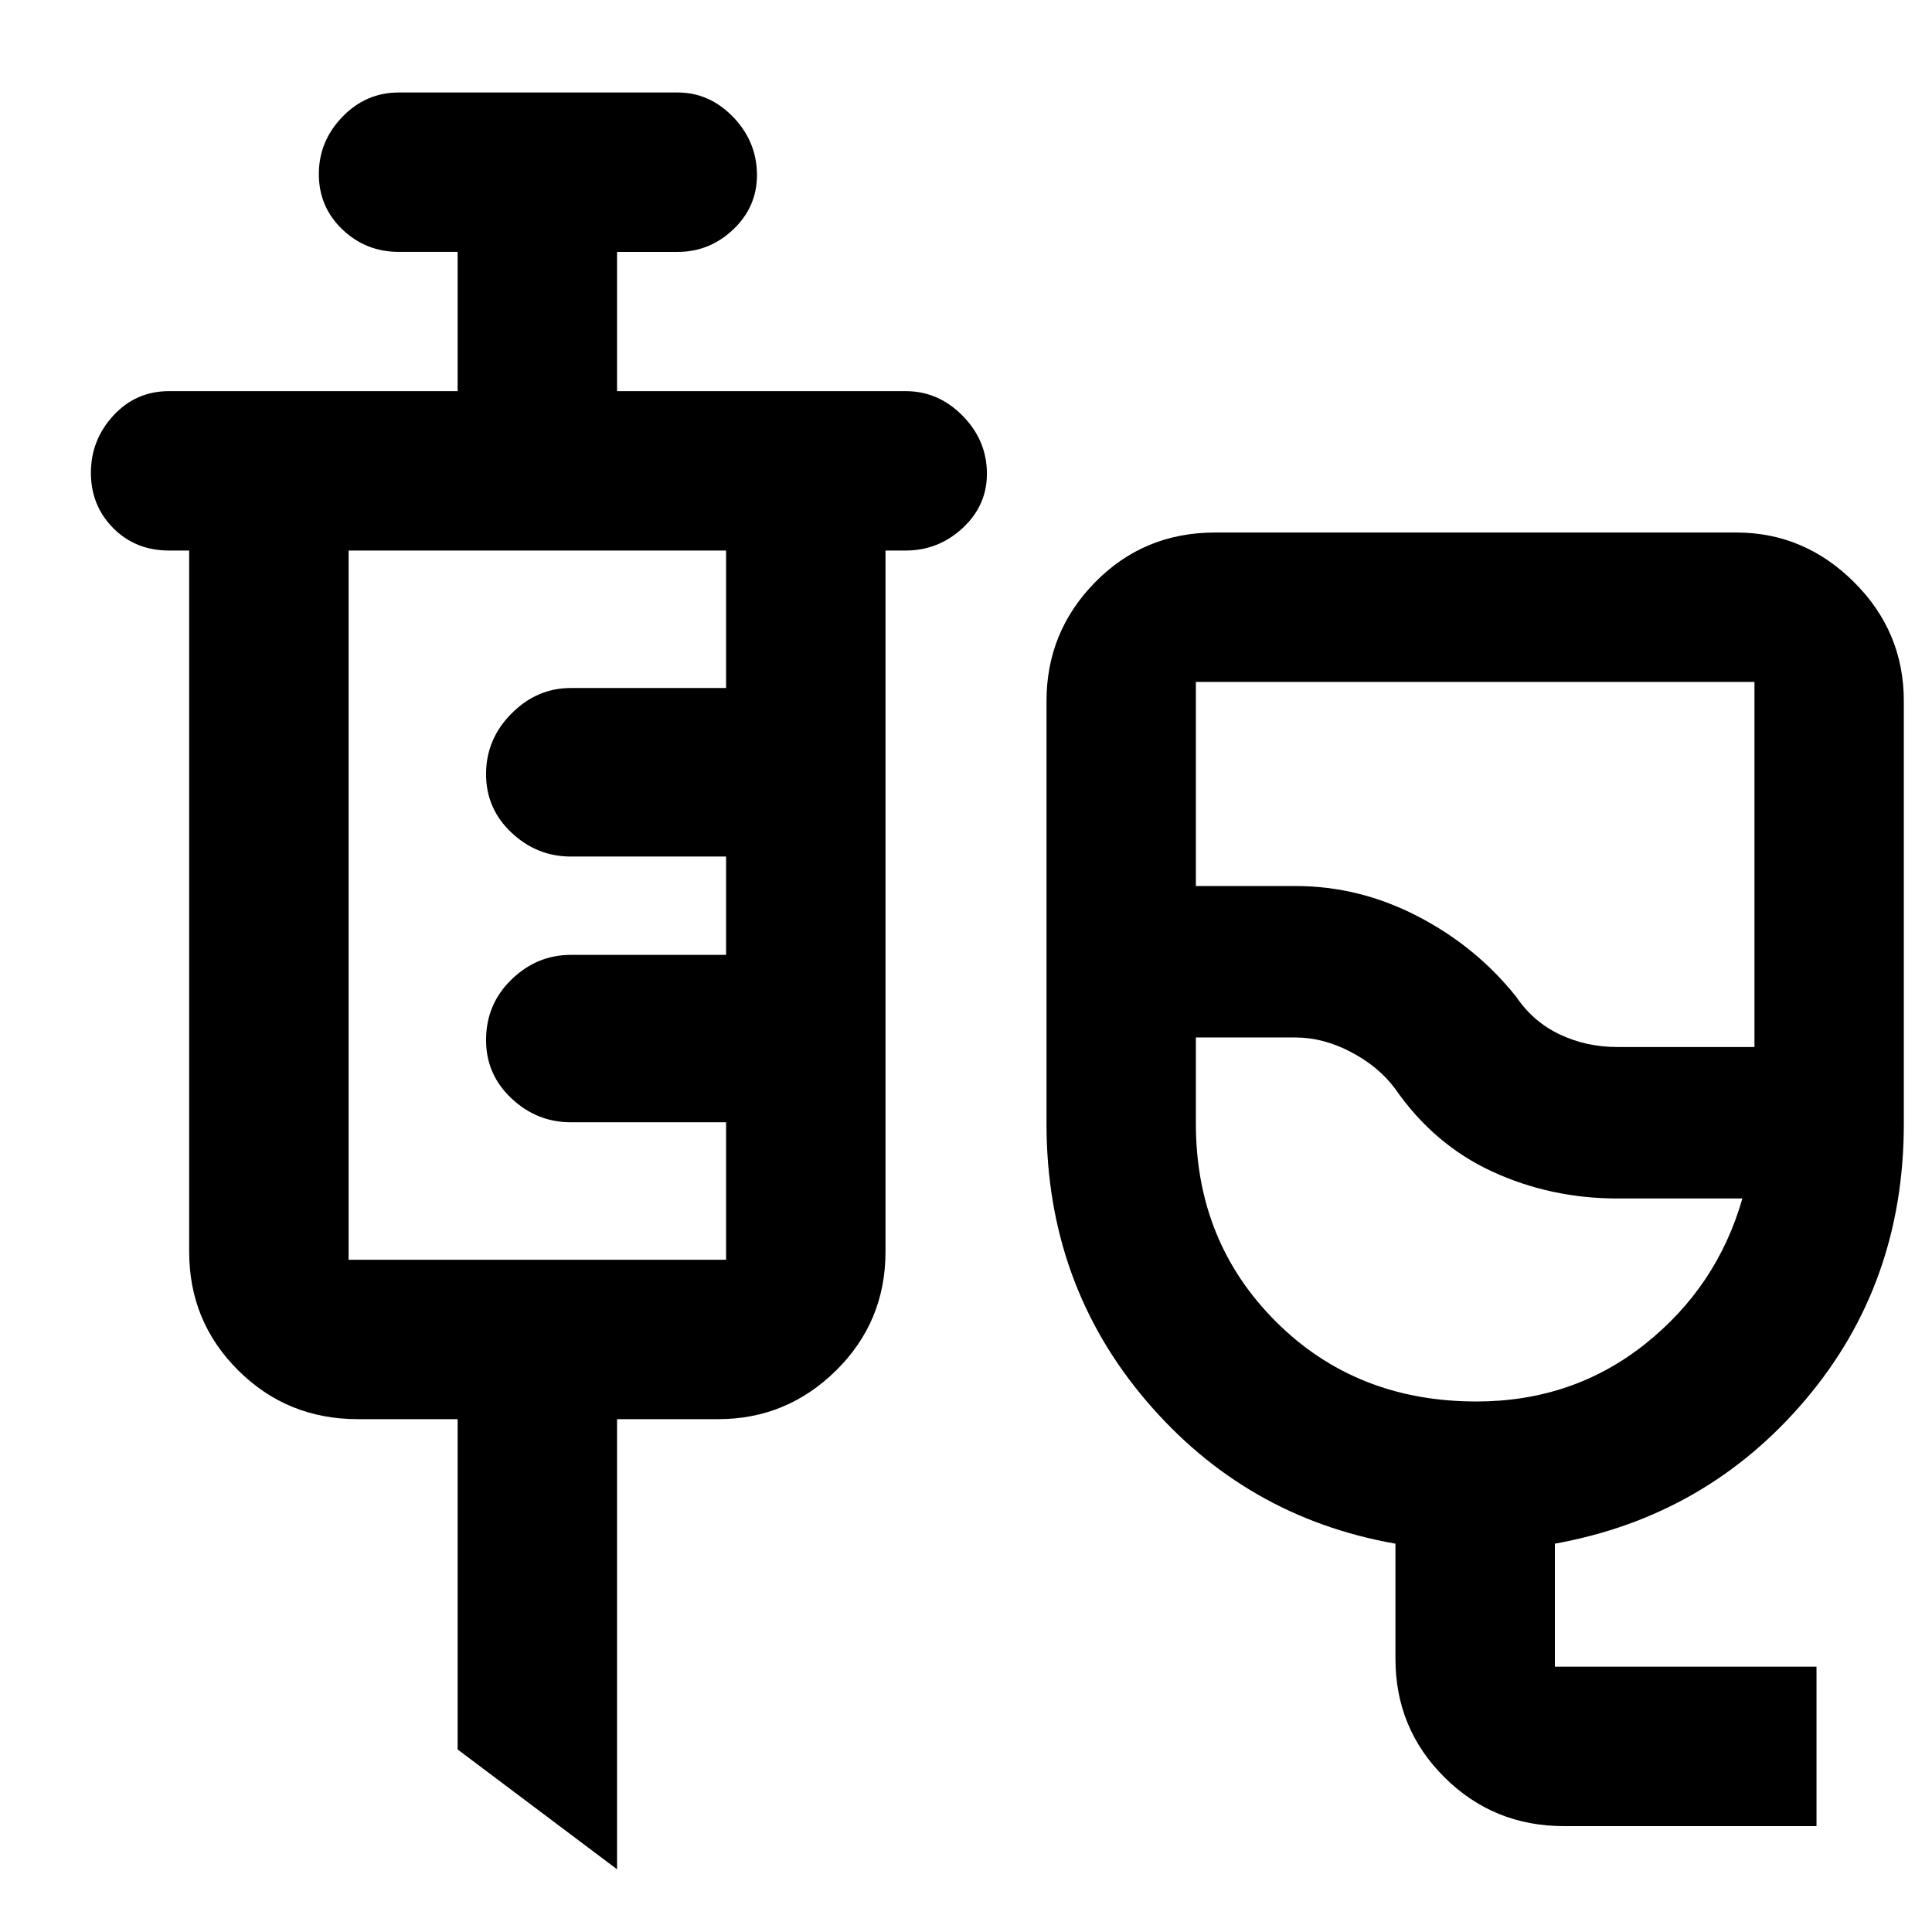 <svg xmlns="http://www.w3.org/2000/svg" height="48" viewBox="0 -960 960 960" width="48"><path d="M777.13-52.61q-34.97 0-59.35-24.22-24.39-24.22-24.39-58.95v-57.18q-74.69-13.13-124.04-71.24Q520-322.31 520-401.61v-210.04q0-34.49 24.23-59.11 24.23-24.63 59.51-24.63h259.09q33.65 0 58.41 24.63Q946-646.14 946-611.65v210.04q0 79.59-49.06 137.34-49.07 57.75-124.33 71.31v61.13h130v79.22H777.13Zm26.67-387.13h67.98v-181.43H594.22v101.43h49.56q31.66 0 60.74 15.07 29.08 15.06 48.99 40.11 8.27 12.26 21.48 18.54 13.2 6.28 28.81 6.28Zm-70.19 176.13q47.89 0 83.75-28.5t48.42-72.37h-62q-33.29 0-62.32-13.39-29.03-13.4-48.24-41.17-8.21-11.03-21.97-18.23-13.76-7.21-27.47-7.21h-49.56v42.87q0 58.59 39.76 98.3 39.76 39.7 99.63 39.7Zm-40.39-201.13ZM306.61-31.17 227.39-90.7v-164.13h-49.65q-34.97 0-59.35-24.22Q94-303.27 94-338v-348.44H84q-16.7 0-27.76-11.17-11.07-11.18-11.07-27.49 0-16.3 11.18-28.43Q67.53-765.65 84-765.65h143.39v-69.18h-29.13q-16.47 0-28.15-11.18-11.68-11.17-11.68-27.48 0-16.31 11.68-28.43 11.68-12.12 28.01-12.12h138.62q15.85 0 27.62 12.24 11.77 12.25 11.77 28.81 0 15.81-11.77 26.98-11.77 11.18-27.62 11.18h-30.13v69.18H450q16.27 0 28.33 12.25 12.06 12.25 12.06 28.8 0 15.81-12.06 26.99-12.06 11.17-28.33 11.17h-10V-338q0 34.73-24.52 58.95-24.51 24.22-58.65 24.22h-50.22v223.66ZM173.22-334.04h187.56v-68.31h-77.17q-16.84 0-29.46-11.86-12.63-11.86-12.63-29 0-17.82 12.63-30.07 12.62-12.24 29.46-12.24h77.17v-48.87h-77.17q-16.84 0-29.46-11.88-12.63-11.89-12.63-29.07 0-17.4 12.63-30.1 12.62-12.69 29.46-12.69h77.17v-68.31H173.22v352.4Z"/></svg>